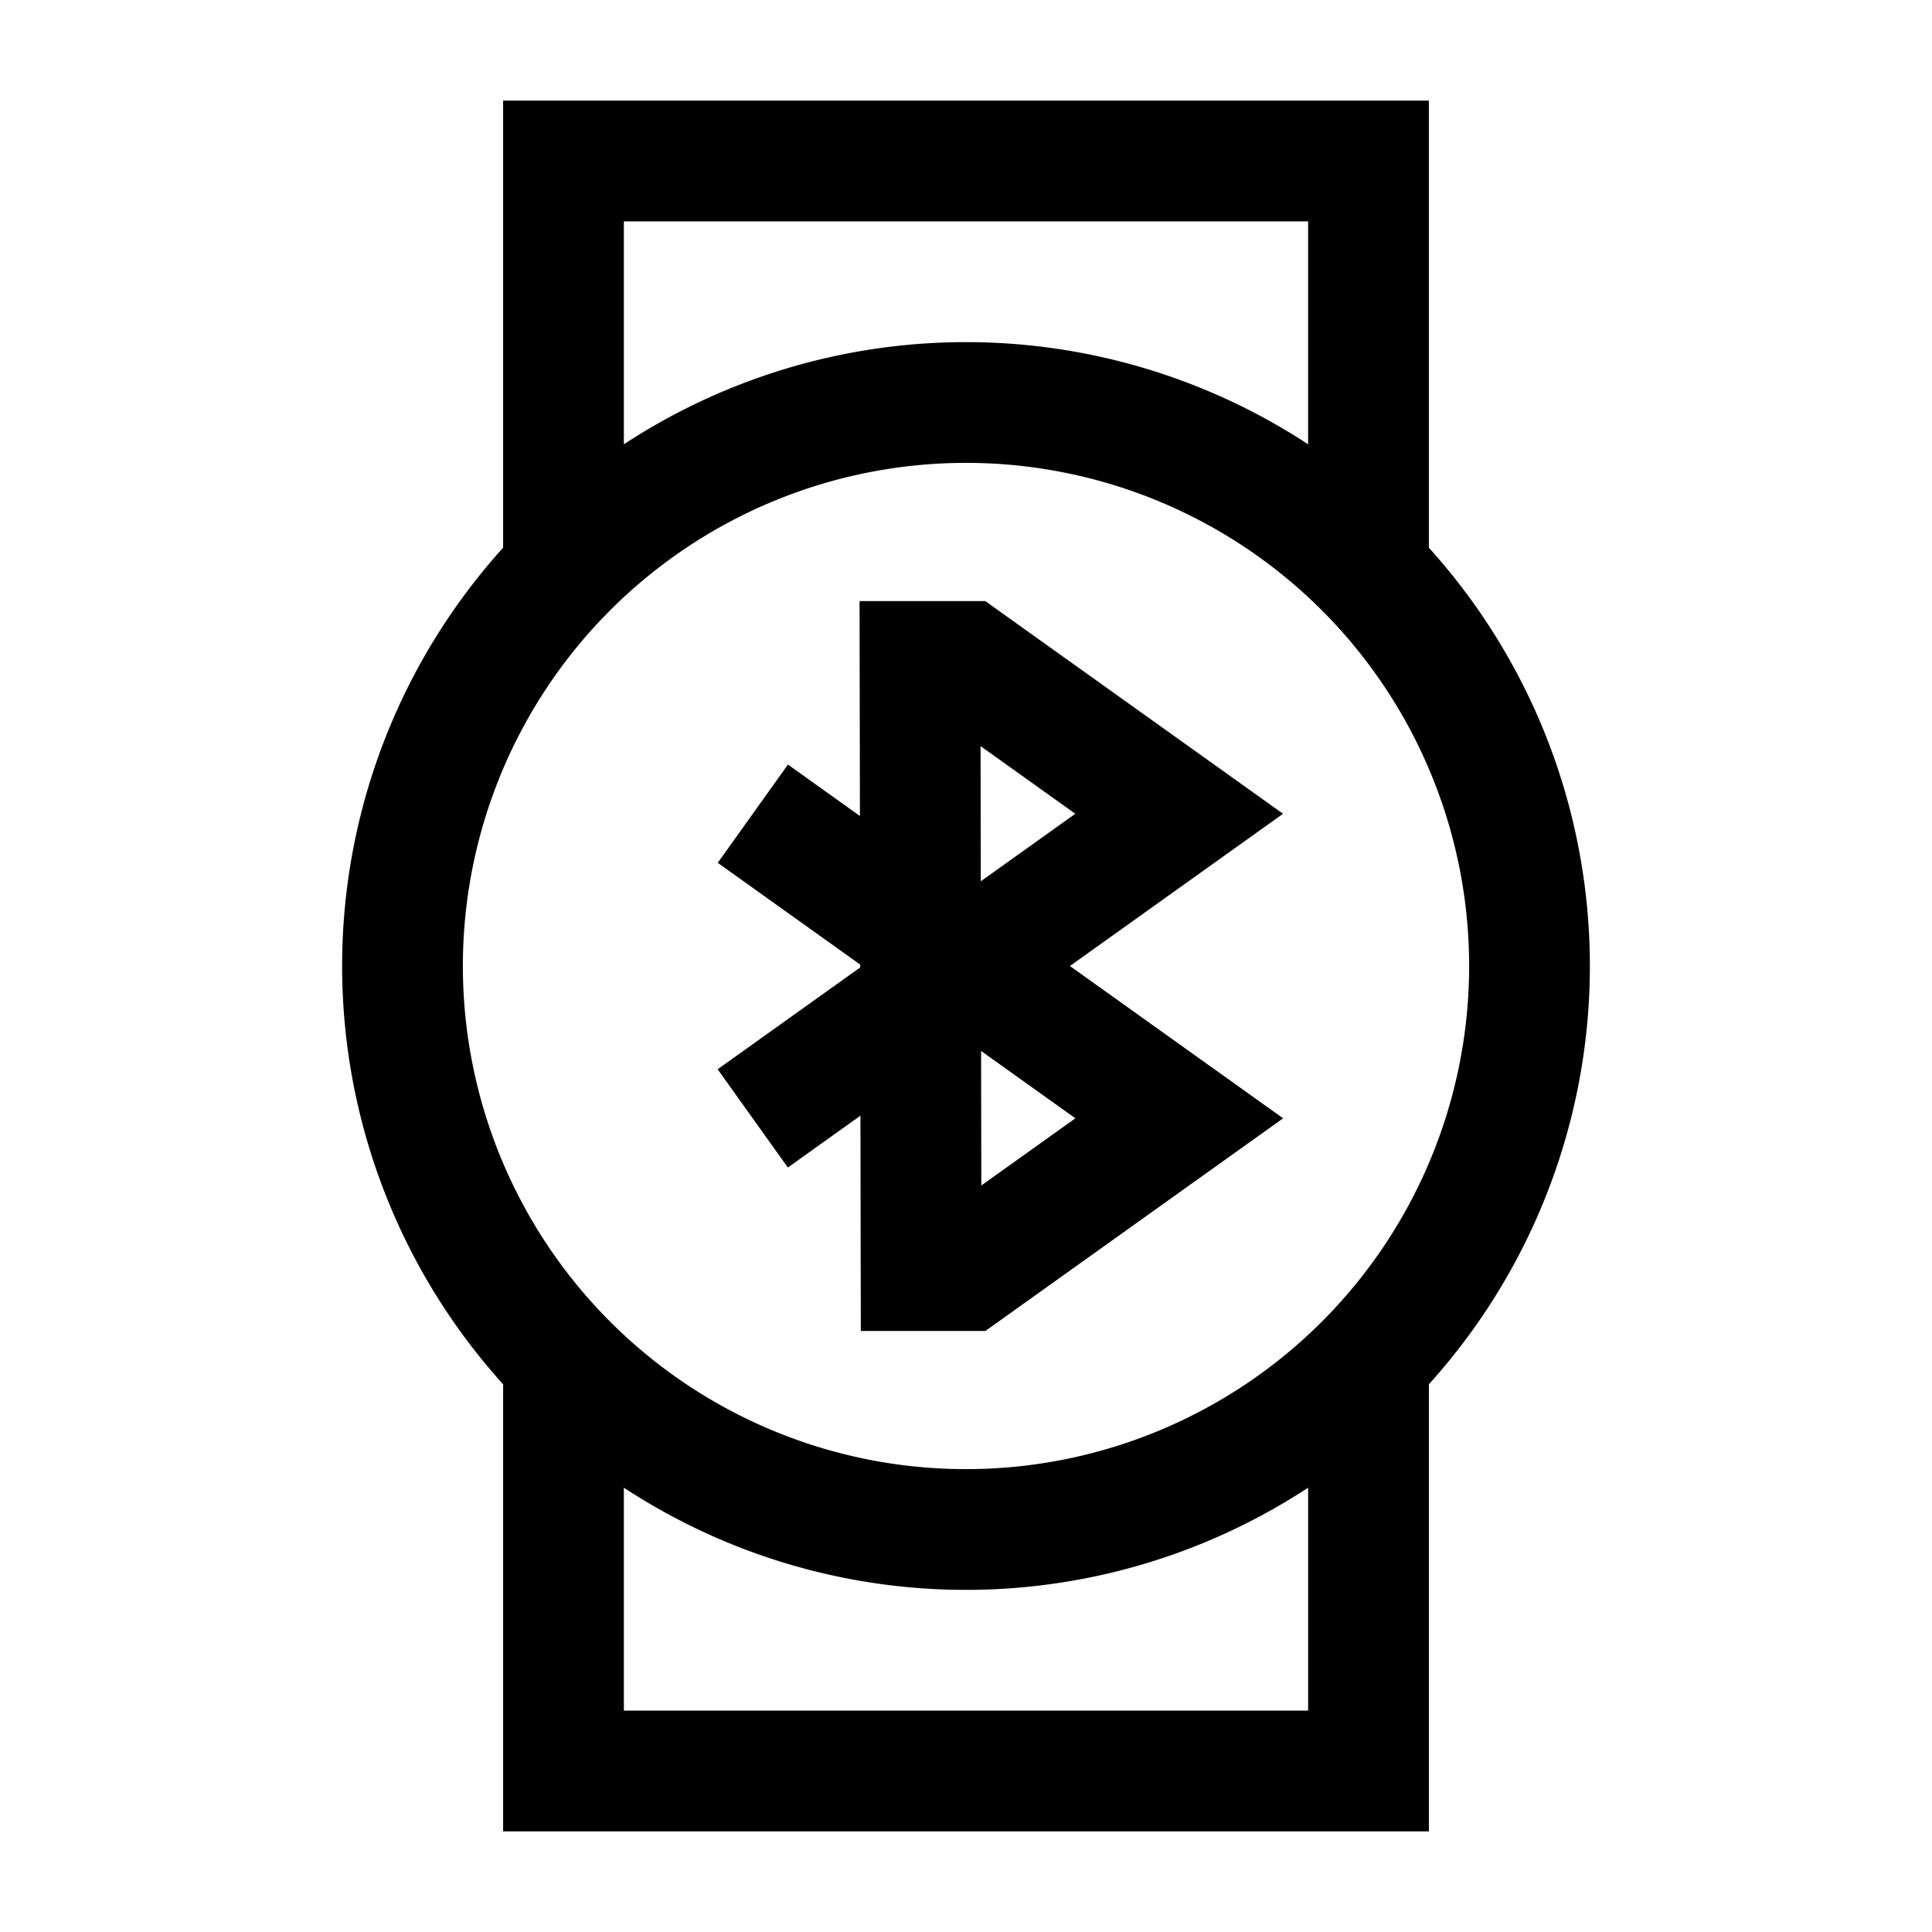 <svg xmlns="http://www.w3.org/2000/svg" fill="none" viewBox="0 0 24 24" id="Watch-Circle-Bluetooth--Streamline-Sharp">
  <desc>
    Watch Circle Bluetooth Streamline Icon: https://streamlinehq.com
  </desc>
  <g id="watch-circle-bluetooth--watch-circle-bluetooth-connection-wireless-signal-device-timepiece">
    <path id="Rectangle 38" stroke="#000000" d="m7 16.894 0 5.106 10 0 0 -5.106" stroke-width="1.5"></path>
    <path id="Rectangle 39" stroke="#000000" d="M7 7.094 7 2l10 0L17 7.094" stroke-width="1.5"></path>
    <path id="Ellipse 720" stroke="#000000" d="M5 12a7 7 0 1 0 14 0 7 7 0 1 0 -14 0" stroke-width="1.5"></path>
    <path id="Vector 2924" stroke="#000000" d="m9.352 10.108 5.297 3.784 -2.649 1.892h-0.558l-0.013 -7.567 0.57 0 2.649 1.892 -5.297 3.784" stroke-width="1.5"></path>
  </g>
</svg>